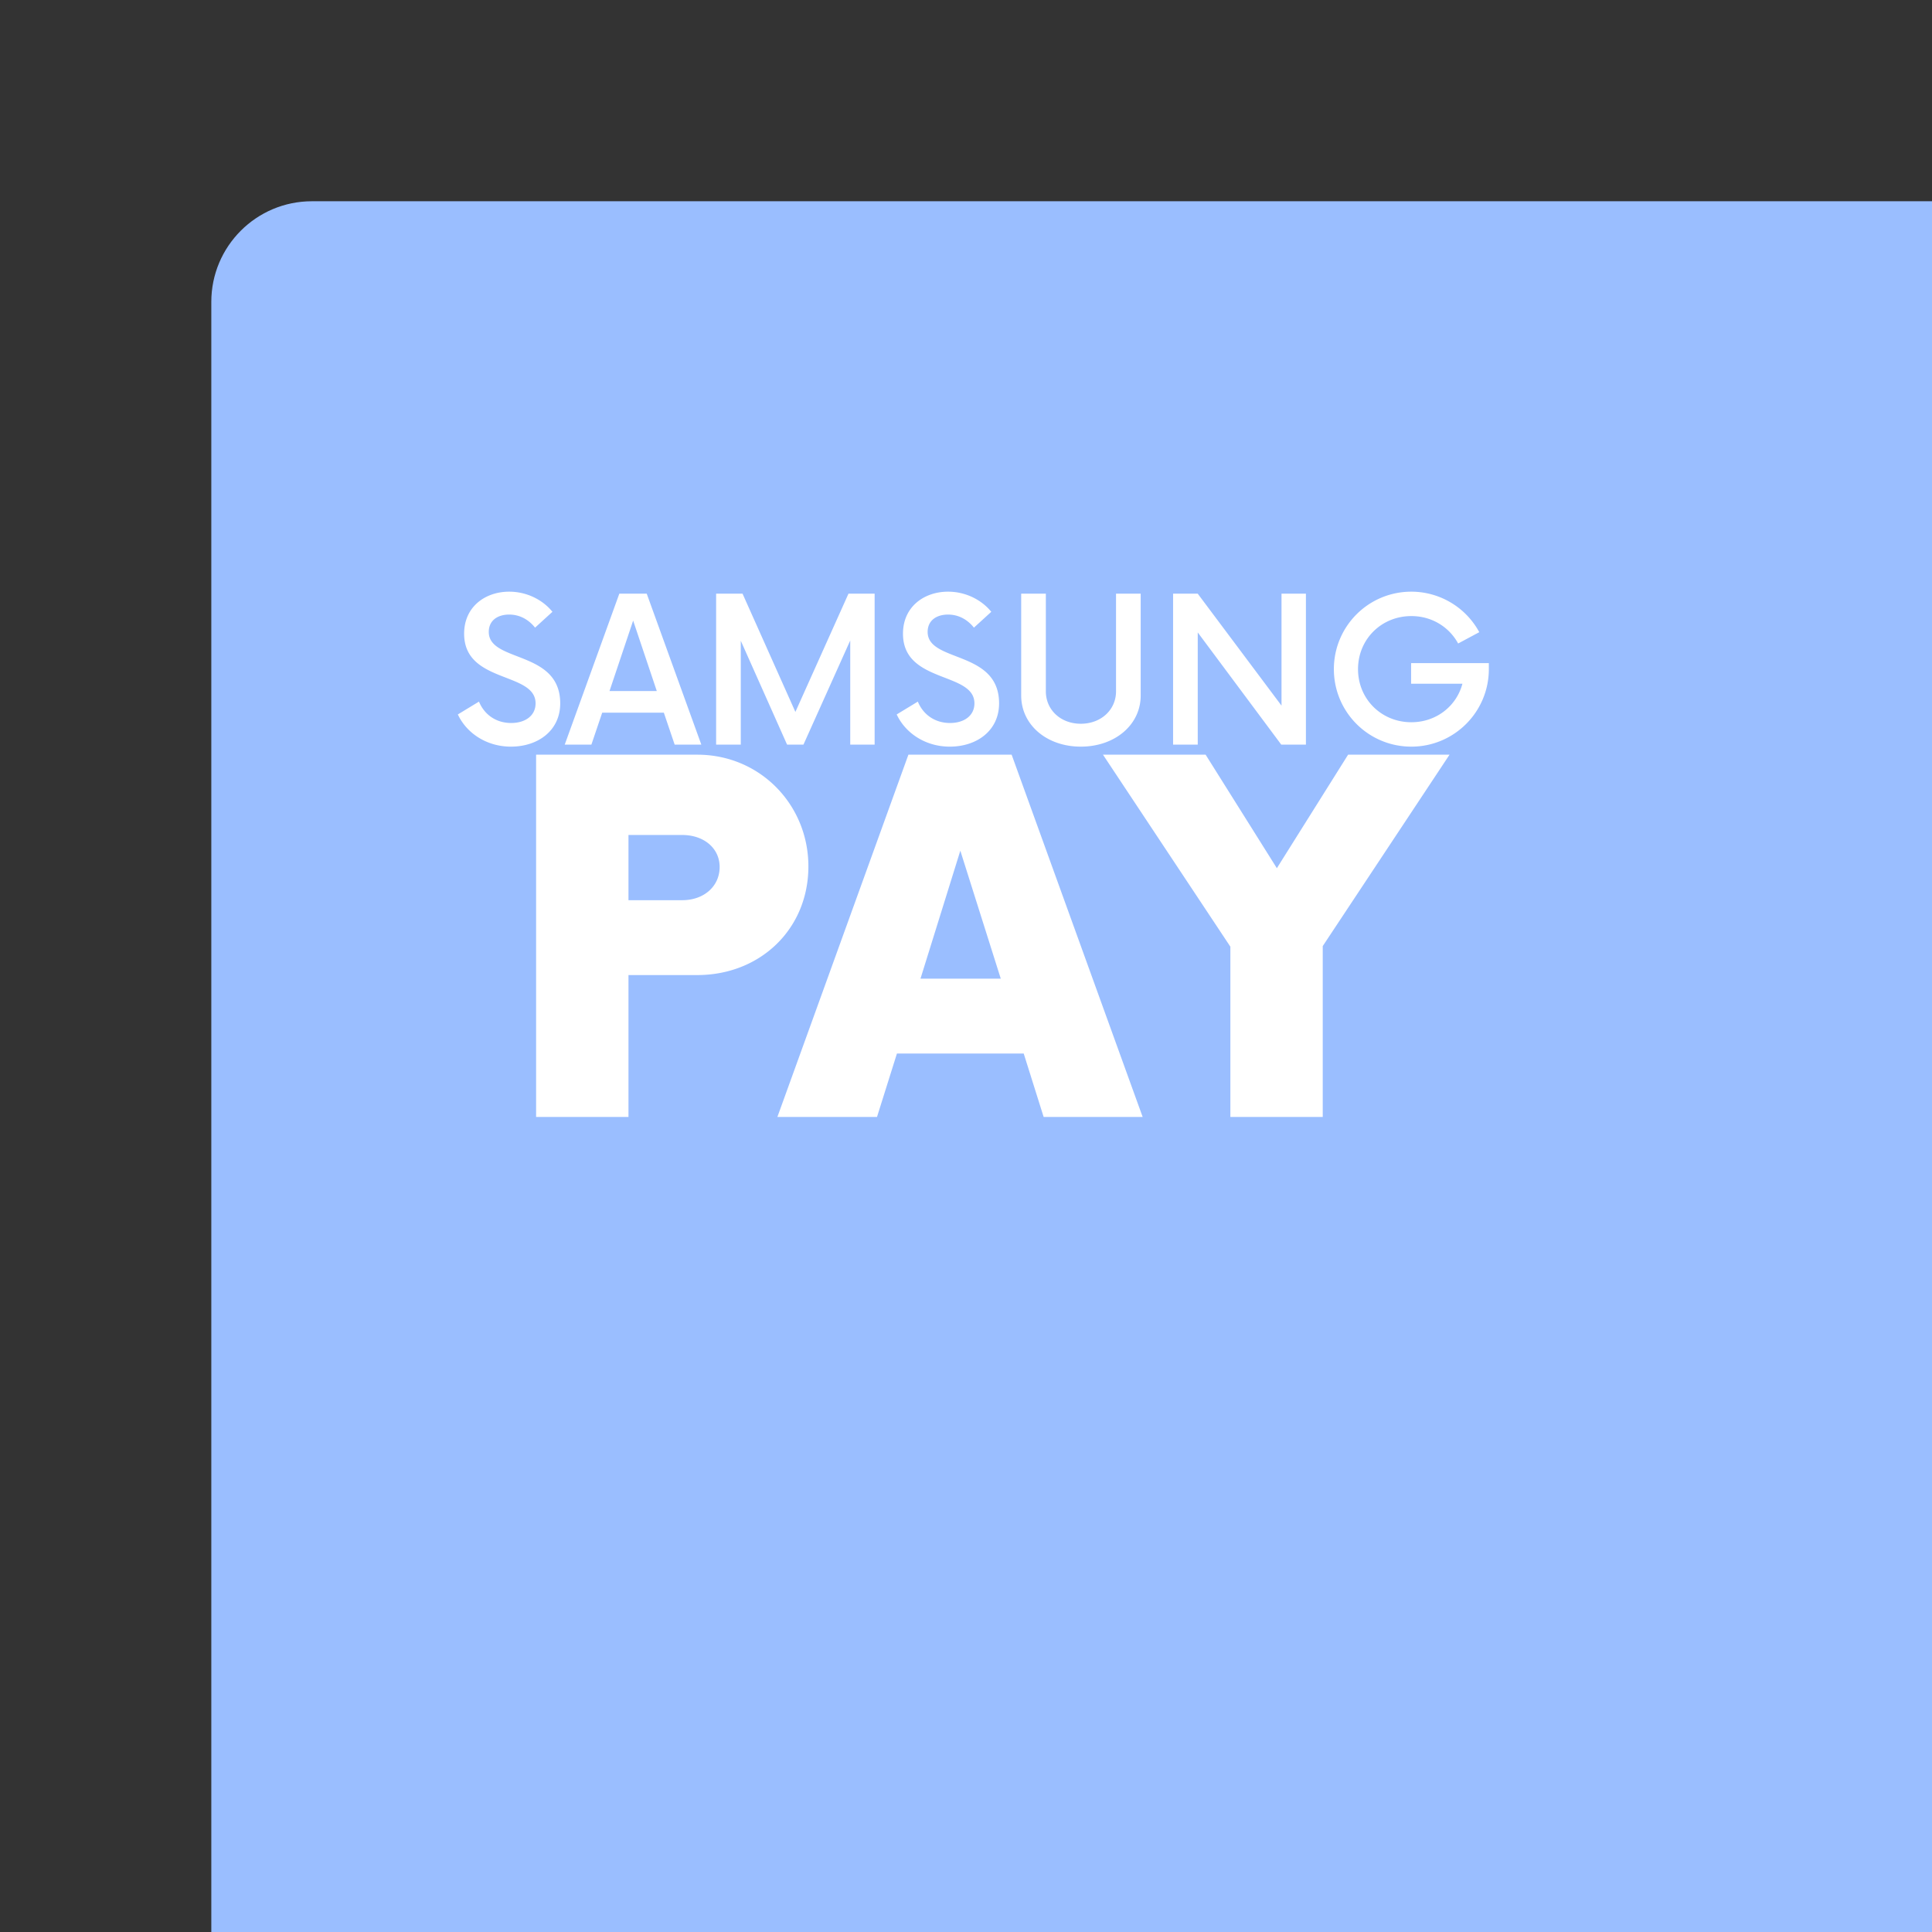<svg xmlns="http://www.w3.org/2000/svg" width="192" height="192" fill="none">
  <rect width="100%" height="100%" fill="#333333" stroke="none"/>
  <rect width="100%" height="100%" x="21" y="20" fill="#9ABEFF" rx="10" />
  <path fill="#fff"
    d="M50.774 74.2c2.7 0 4.9-1.6 4.9-4.3 0-5.325-7.1-4.025-7.1-7.1 0-1.175.925-1.725 2.025-1.725 1 0 1.9.45 2.575 1.3L54.9 60.8c-.95-1.175-2.525-2-4.3-2-2.35 0-4.475 1.475-4.475 4.175 0 4.975 7.1 3.75 7.1 6.925 0 1.225-1.025 1.95-2.425 1.95-1.525 0-2.675-.85-3.2-2.125L45.5 71c.875 1.875 2.875 3.2 5.275 3.2Zm16.273-.2h2.65l-5.425-15h-2.725l-5.425 15h2.65l1.075-3.175h6.125L67.047 74Zm-6.475-5.325 2.35-7 2.35 7h-4.7ZM84.32 59l-5.275 11.75L73.794 59h-2.626v15h2.45V63.675L78.22 74h1.626l4.65-10.35V74h2.424V59h-2.6Zm10.068 15.2c2.7 0 4.9-1.6 4.9-4.3 0-5.325-7.1-4.025-7.1-7.1 0-1.175.924-1.725 2.025-1.725 1 0 1.9.45 2.575 1.3l1.725-1.575c-.95-1.175-2.526-2-4.3-2-2.35 0-4.475 1.475-4.475 4.175 0 4.975 7.1 3.75 7.1 6.925 0 1.225-1.025 1.95-2.425 1.95-1.525 0-2.675-.85-3.2-2.125L89.113 71c.874 1.875 2.874 3.2 5.275 3.2Zm13.022 0c3.4 0 5.95-2.175 5.95-5.075V59h-2.45v9.7c0 1.85-1.5 3.225-3.5 3.225s-3.475-1.375-3.475-3.225V59h-2.45v10.125c0 2.9 2.525 5.075 5.925 5.075ZM127.355 59v11.125L119.03 59h-2.45v15h2.45V62.85l8.3 11.15h2.45V59h-2.425Zm12.879 6.9v2.05h5.1c-.6 2.25-2.625 3.825-5.075 3.825-2.975 0-5.3-2.3-5.3-5.275 0-2.975 2.325-5.275 5.3-5.275 2.025 0 3.75 1.075 4.65 2.725l2.1-1.125a7.686 7.686 0 0 0-6.75-4.025c-4.275 0-7.7 3.45-7.7 7.7s3.425 7.7 7.7 7.7c4.25 0 7.7-3.45 7.7-7.7v-.6h-7.725ZM69.297 75h-16.02v36h9.18V96.9h6.84c6.24 0 11.04-4.56 11.04-10.8 0-6.12-4.8-11.1-11.04-11.1Zm-1.5 14.46h-5.34v-6.48h5.34c2.16 0 3.72 1.32 3.72 3.18 0 1.92-1.56 3.3-3.72 3.3ZM103.716 111h9.84l-13.02-36h-10.26l-13.02 36h9.9l1.98-6.3h12.6l1.98 6.3Zm-12.24-13.74 3.96-12.72 4.02 12.72h-7.98ZM144.053 75h-10.08l-7.08 11.28-7.08-11.28h-10.2l12.66 19.08V111h9.18V94.02l12.6-19.02Z" />
</svg>
